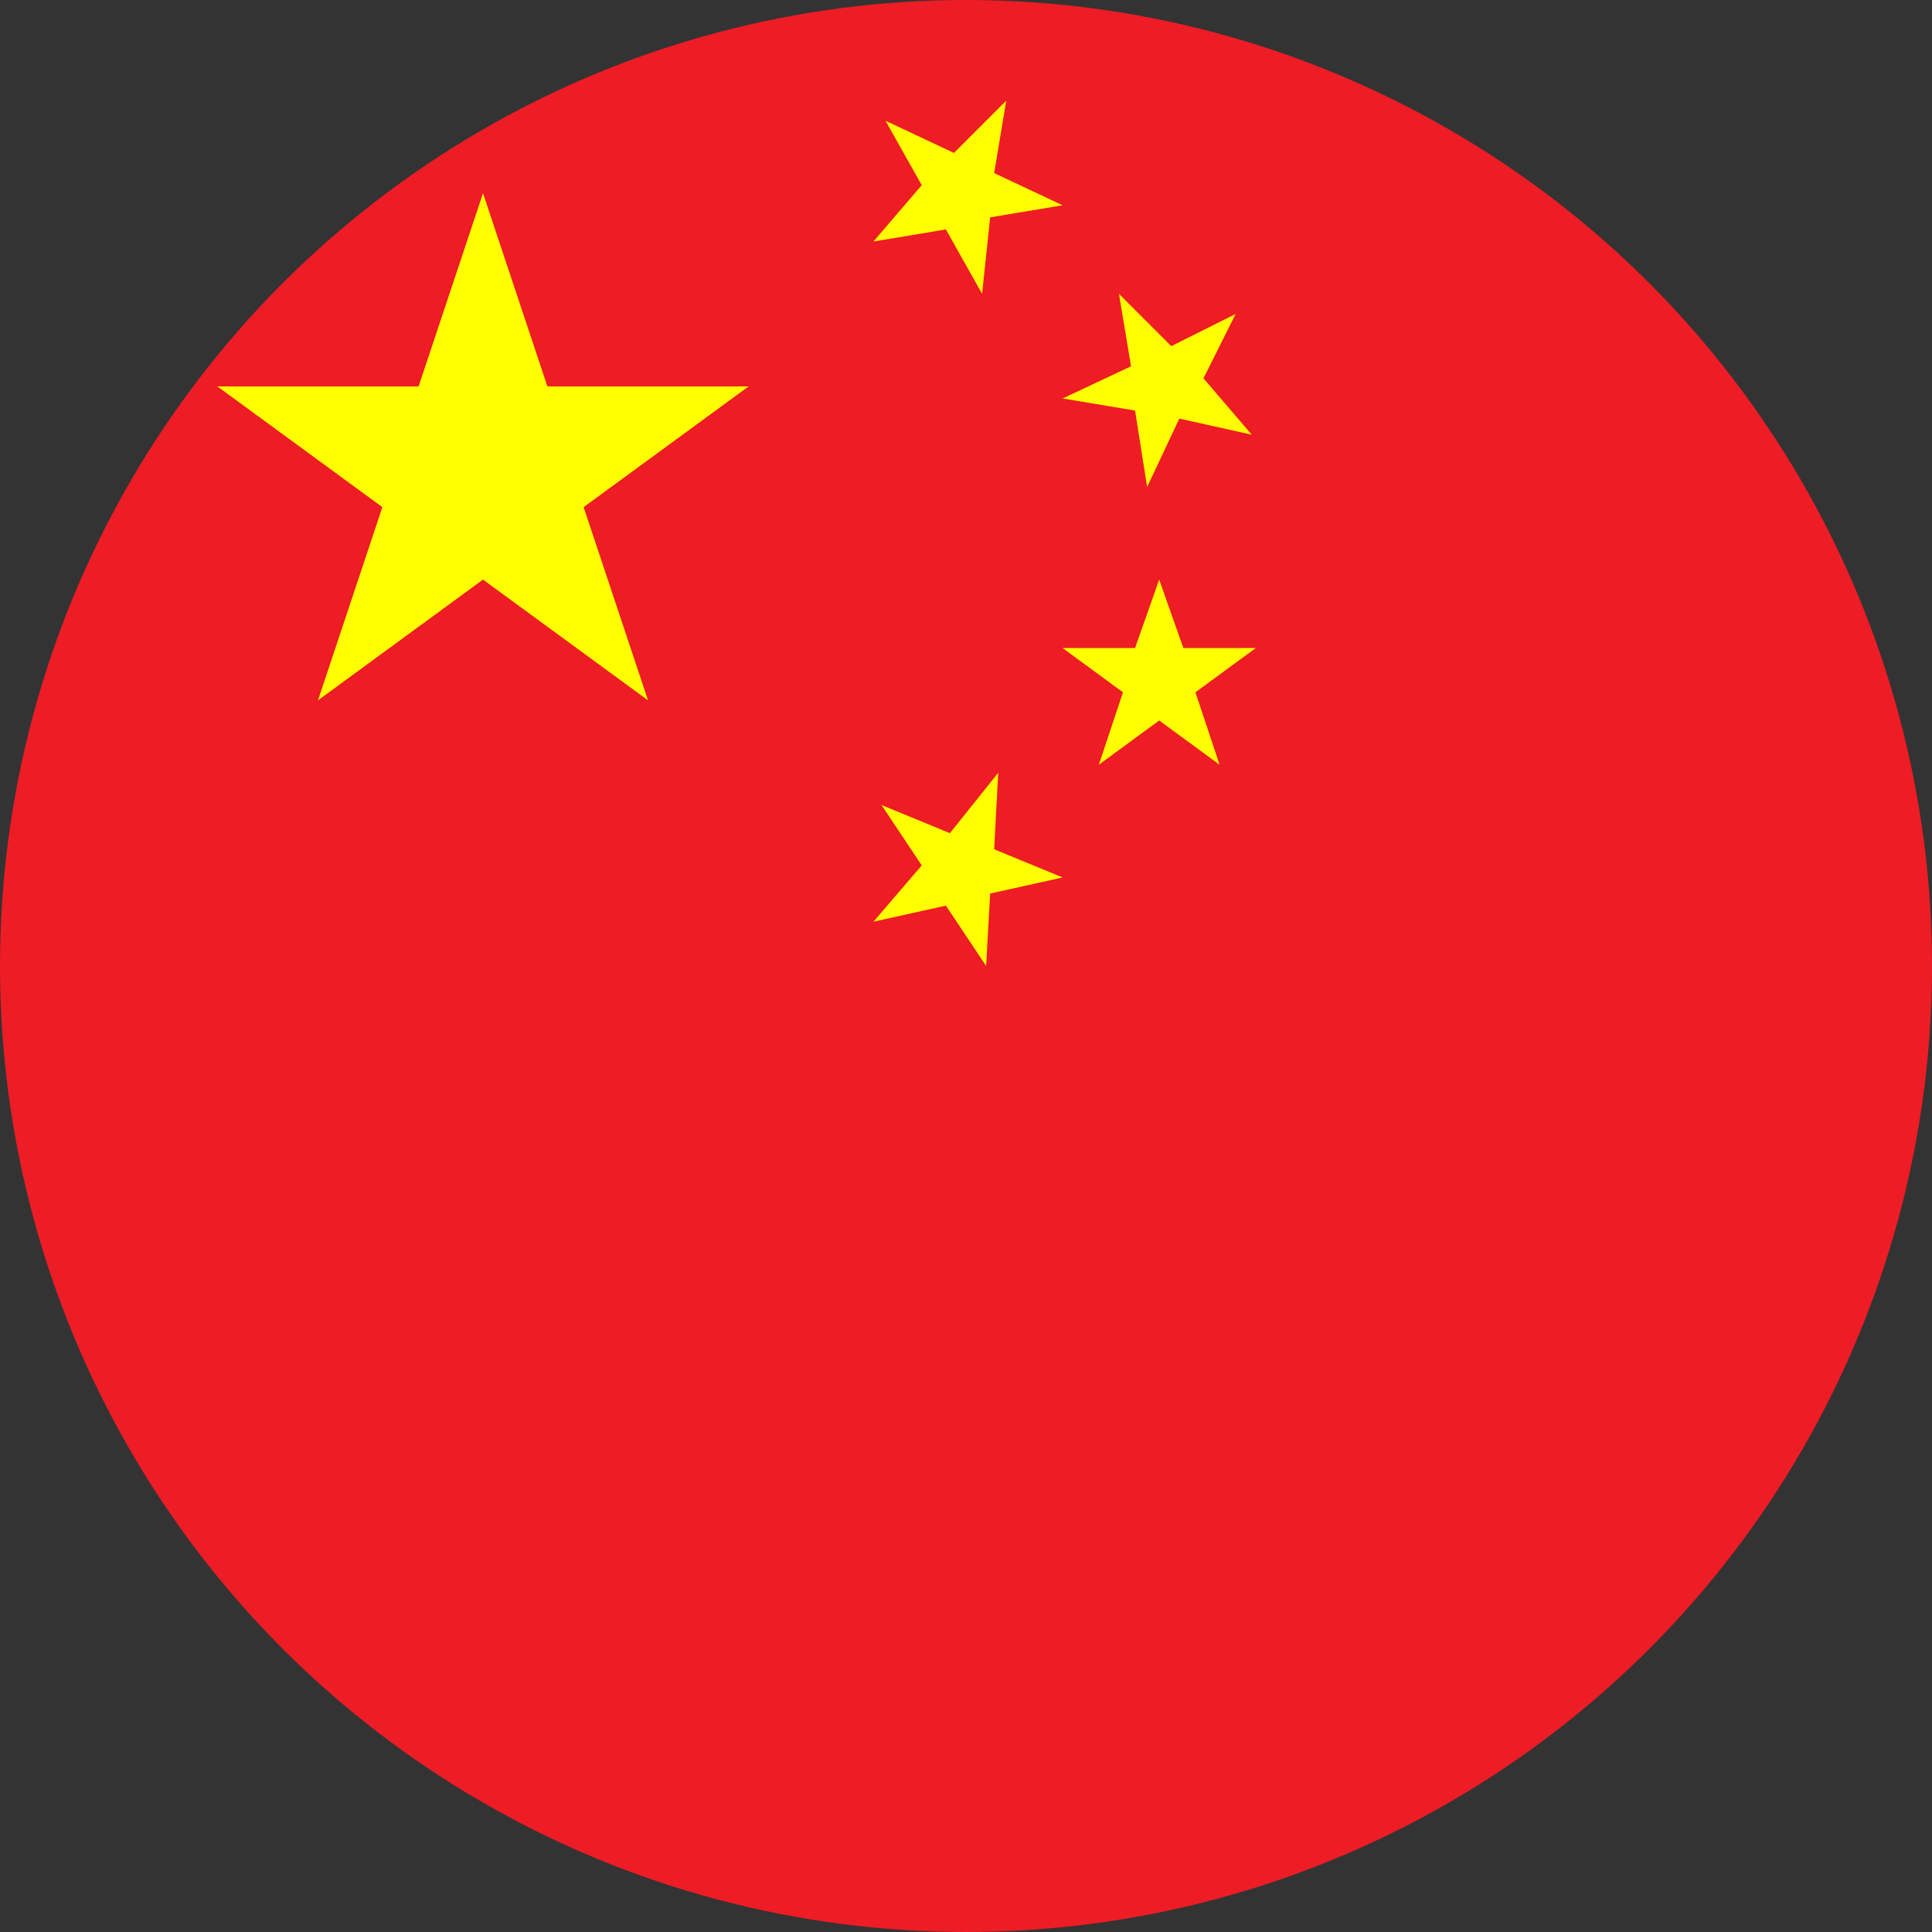 <svg xmlns="http://www.w3.org/2000/svg" xml:space="preserve" id="svg1306" x="0" y="0" style="enable-background:new 0 0 48 48" version="1.1" viewBox="0 0 48 48"><rect x="0" y="0" width="48" height="48" fill="#333333" stroke="none"/><style>.st1{fill-rule:evenodd;clip-rule:evenodd;fill:#ff0}</style><circle cx="24" cy="24" r="24" style="fill-rule:evenodd;clip-rule:evenodd;fill:#ee1c25"/><path d="m7.9 17.4 1.6-4.8-4.1-3h5L12 4.8l1.6 4.8h5l-4.1 3 1.6 4.8-4.1-3zM21.9 20l1.7.7 1.2-1.5-.1 1.9 1.7.7-1.8.4-.1 1.8-1-1.5-1.8.4 1.2-1.4zM31.1 10.8l-1.8-.4-.8 1.7-.3-1.9-1.8-.3 1.7-.8-.3-1.8 1.3 1.3 1.6-.8-.8 1.6zM27.3 19l.6-1.8-1.5-1.1h1.8l.6-1.7.6 1.7h1.8l-1.5 1.1.6 1.8-1.5-1.1zM22 3l1.7.8L25 2.5l-.3 1.8 1.7.8-1.8.3-.2 1.9-.9-1.6-1.8.3 1.2-1.4z" class="st1"/></svg>